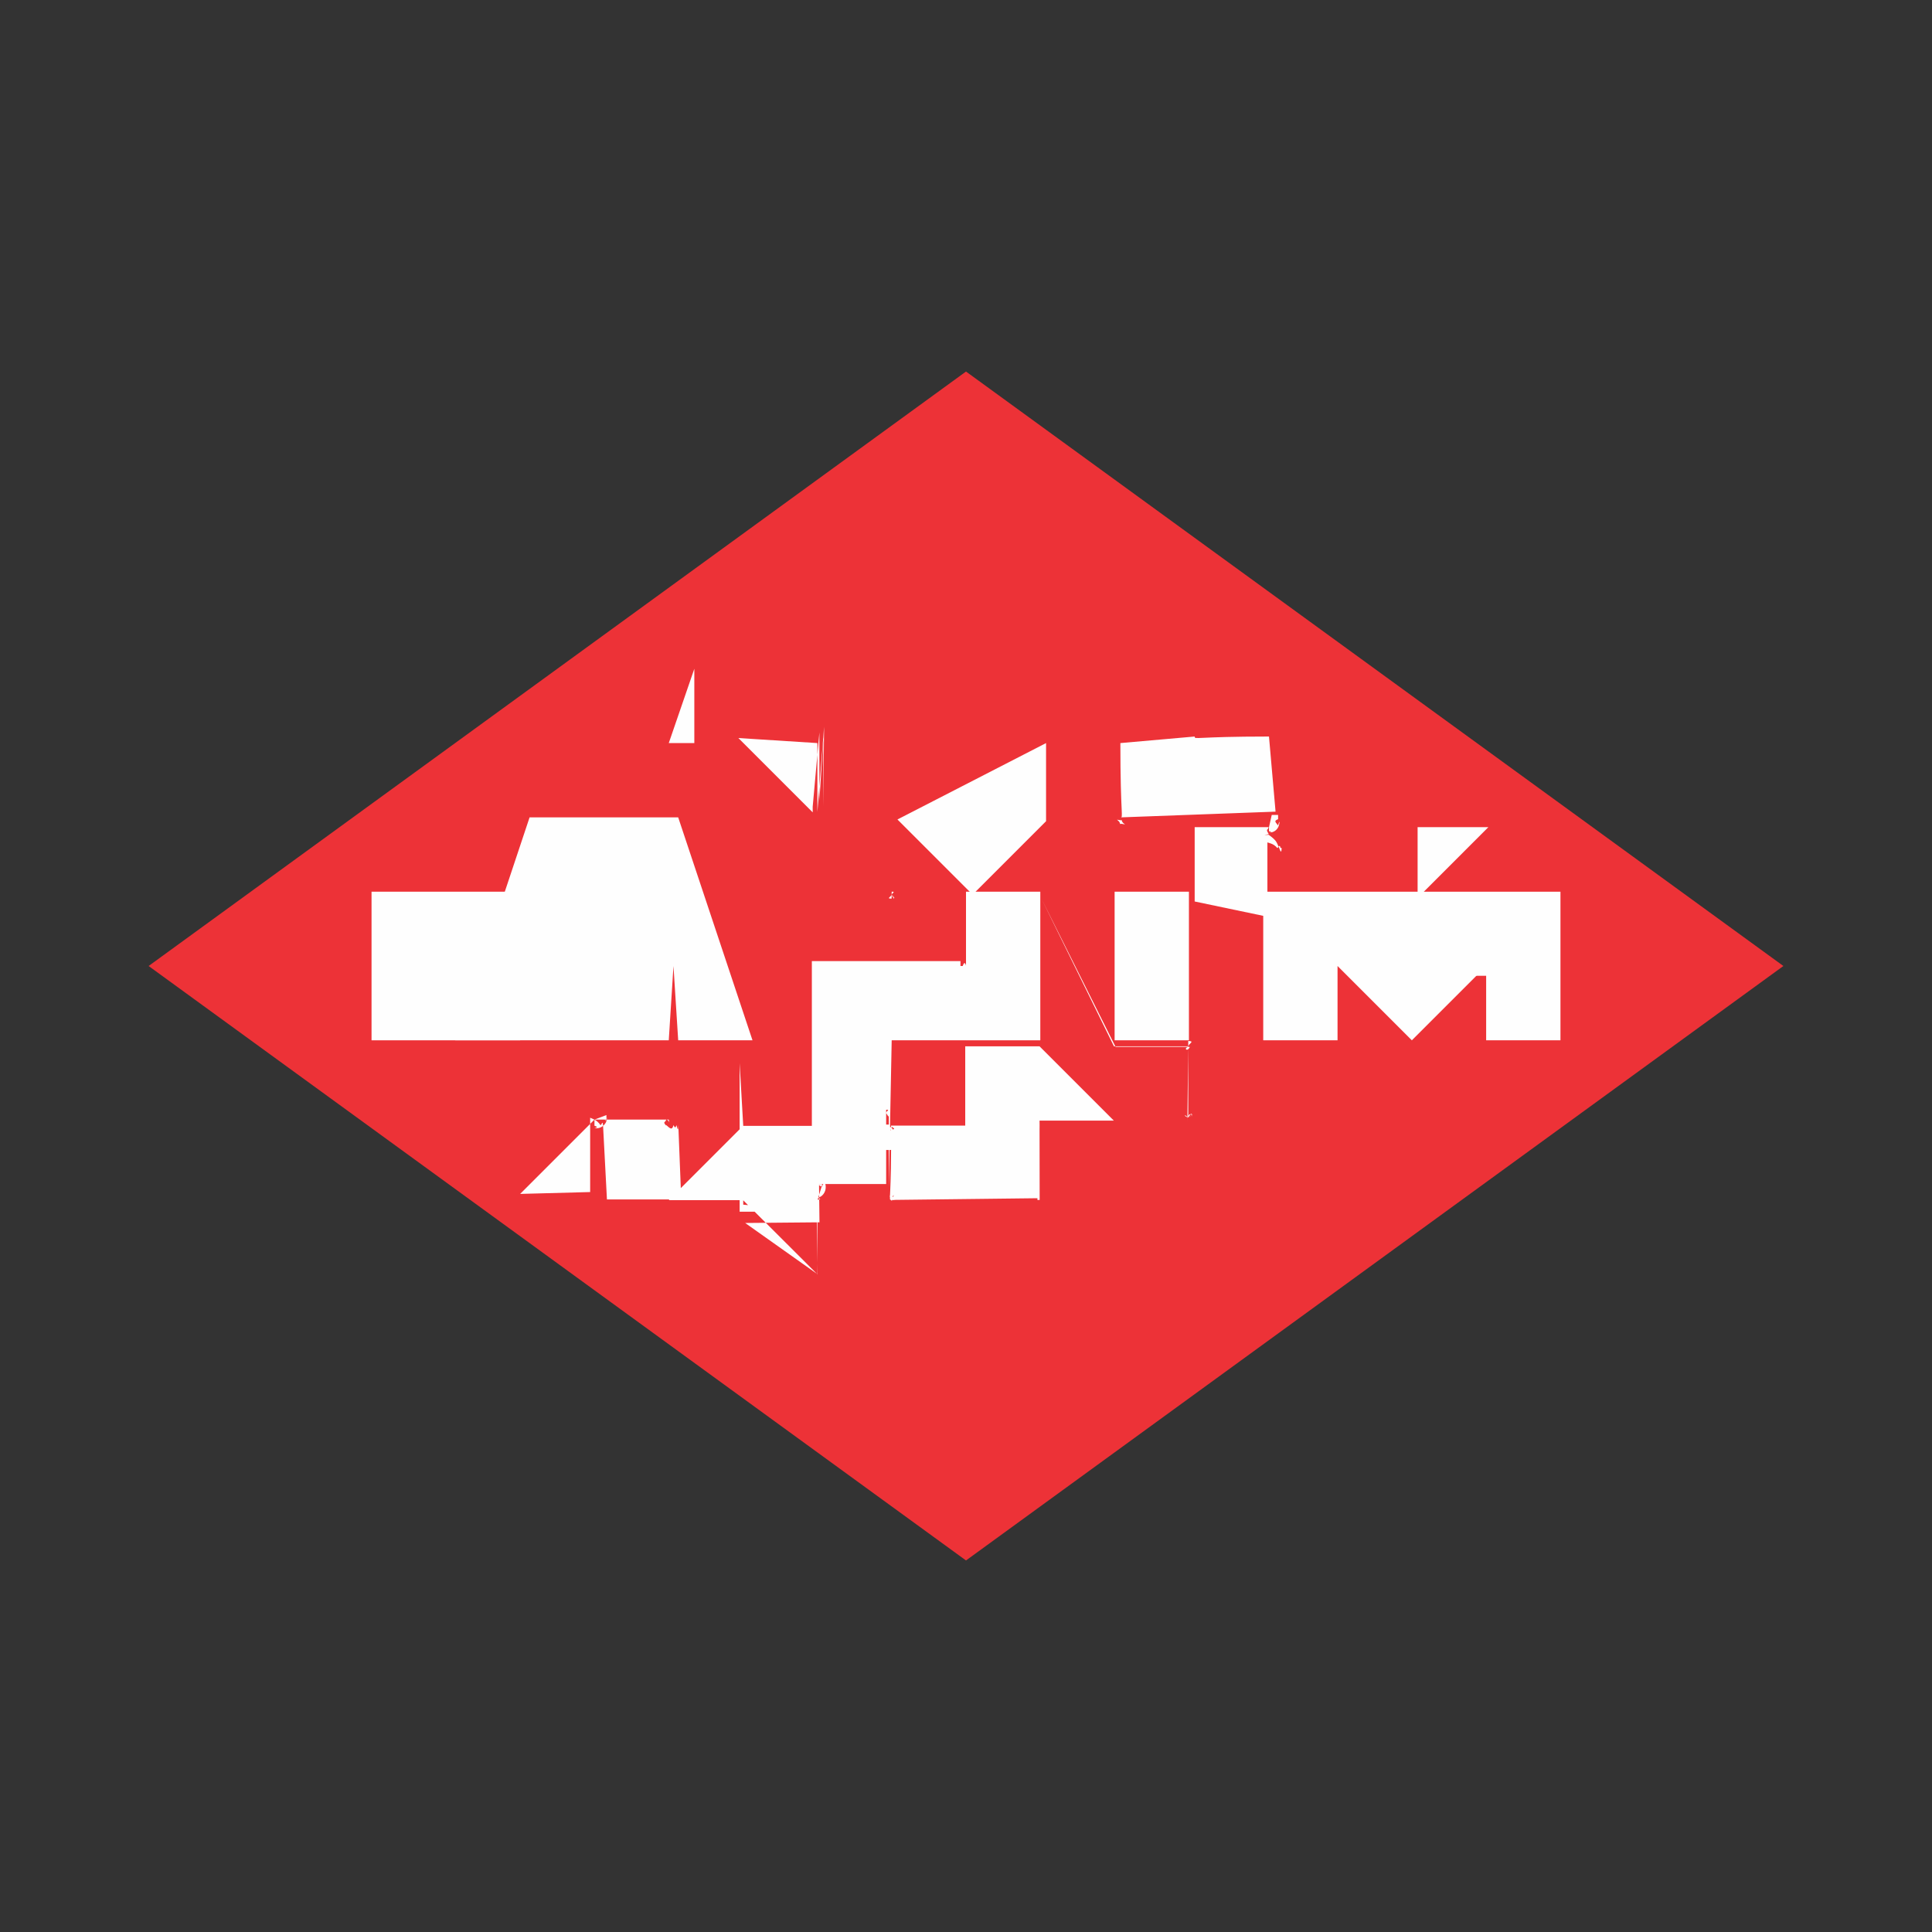 <?xml version="1.0" encoding="UTF-8"?>
<!DOCTYPE svg PUBLIC "-//W3C//DTD SVG 1.1//EN" "http://www.w3.org/Graphics/SVG/1.1/DTD/svg11.dtd">
<!-- Creator: CorelDRAW -->
<svg xmlns="http://www.w3.org/2000/svg" xml:space="preserve" width="0.48in" height="0.48in" style="shape-rendering:geometricPrecision; text-rendering:geometricPrecision; image-rendering:optimizeQuality; fill-rule:evenodd; clip-rule:evenodd"
viewBox="0 0 0.026 0.026"
 xmlns:xlink="http://www.w3.org/1999/xlink">
 <rect x="0" y="0" width="0.026" height="0.026" fill="#333333" stroke="none"/>
 <defs>
  <style type="text/css">
   <![CDATA[
    .str0 {stroke:#ED3237;stroke-width:0}
    .fil2 {fill:none}
    .fil0 {fill:#ED3237}
    .fil1 {fill:#FEFEFE;fill-rule:nonzero}
   ]]>
  </style>
 </defs>
 <g id="Layer_x0020_1">
  <g id="NYH">
   <polygon id="_297369696" class="fil0" points="0.002,0.013 0.013,0.021 0.024,0.013 0.013,0.005 "/>
   <path id="_297369248" class="fil1" d="M0.007 0.011m-0 -0.001l0 -0 0.001 0.001 -0 -0.001 0 -0 0.001 0.001 -0 0 -0.001 -0.001 0 0.001 -0 0 -0.001 -0.001zm0.002 0.001m-0 -0.001l0.001 -0 9.49091e-005 0 -0.001 0 7.07083e-005 0 0.001 -0 9.07002e-005 0 -0.001 0 8.75436e-005 0 0.001 -0 0 0 -0.001 0 -0 -0.001zm0.002 0.001m-0 -0.001l0 -7.3444e-005 0 0.001 7.89155e-005 -0.001 0 -7.30232e-005 0 0.001 1.03116e-005 -0.001 0 -7.28127e-005 -6.22907e-005 0.001 -0 7.57589e-005 -0 -0.001 -9.00689e-005 0.001 -0 7.57589e-005 -0.001 -0.001zm0.003 0.001m7.74424e-005 -0.001l0 2.58843e-005 0 0.001 0 -0 0 2.56739e-005 -0.001 0.001 -3.15662e-005 0.001 -0 -2.3359e-005 3.15662e-005 -0.001 -0.001 -0.001zm0.001 0.002m0 -0.001c4.4824e-005,-0 0,-0 0,-0.001 0,-0 0,-0 0.001,-8.81749e-005 0,4.56658e-005 0,0 0.001,0 0,0 0,0 8.75436e-005,0.001 -3.19871e-005,0 -8.6281e-005,0 -0,0 -7.59693e-005,9.46986e-005 -0,0 -0,0 -0,3.83003e-005 -0,4.20883e-005 -0,1.15743e-005 -0,-3.09349e-005 -0,-8.16513e-005 -0,-0 -9.44882e-005,-7.13396e-005 -0,-0 -0,-0 -4.33509e-005,-0 -4.92433e-005,-0 -1.72562e-005,-0zm0 8.69123e-005c-2.77783e-005,0 -2.1465e-005,0 1.93606e-005,0 4.10361e-005,7.23918e-005 0,0 0,0 9.36464e-005,1.8098e-005 0,1.68353e-006 0,-4.92433e-005 6.33429e-005,-5.11373e-005 0,-0 0,-0 2.58843e-005,-0 1.78875e-005,-0 -2.37799e-005,-0 -4.16674e-005,-7.15501e-005 -0,-0 -0,-0 -8.77541e-005,-1.70458e-005 -0,0 -0,5.21895e-005 -6.50264e-005,5.17686e-005 -0,0 -0,0zm0.001 0.001m0 4.4824e-005l0 -0.001 0.001 0c0,4.01943e-005 0,8.18617e-005 0,0 6.2922e-005,4.35614e-005 0,0 0,0 2.39903e-005,7.38649e-005 2.25172e-005,0 -4.20883e-006,0 -2.3359e-005,7.66007e-005 -5.99758e-005,0 -0,0 -4.96642e-005,4.52449e-005 -0,7.63902e-005 -0,9.36464e-005 -4.31405e-005,1.05221e-005 -9.82761e-005,1.38891e-005 -0,8.6281e-006 4.54553e-005,3.26184e-005 7.7232e-005,6.06071e-005 9.533e-005,8.48079e-005 1.17847e-005,1.57831e-005 2.73574e-005,4.6718e-005 4.58762e-005,9.28047e-005 1.83084e-005,4.62971e-005 2.96722e-005,8.05991e-005 3.34602e-005,0l8.35452e-005 0 -0 -0 -9.8697e-005 -0c-1.22056e-005,-6.2922e-005 -2.69365e-005,-0 -4.46136e-005,-0 -2.42008e-005,-3.0514e-005 -5.5767e-005,-5.15581e-005 -9.46986e-005,-6.33429e-005l-3.72481e-005 -1.15743e-005 -0 0.001 -0 -0zm0.001 -0.001l0 5.47148e-005c1.91502e-005,5.89236e-006 5.85027e-005,1.13638e-005 0,1.59935e-005 2.98827e-005,2.73574e-006 5.74505e-005,-4.41927e-006 8.2493e-005,-2.20963e-005 2.46216e-005,-1.78875e-005 4.16674e-005,-4.16674e-005 5.09268e-005,-7.17605e-005 1.36787e-005,-4.44031e-005 9.89075e-006,-8.27035e-005 -1.0943e-005,-0 -2.08337e-005,-3.2408e-005 -7.02874e-005,-6.06071e-005 -0,-8.41766e-005l-0 -5.72401e-005 -8.54392e-005 0zm0.001 0.001m0.001 -0.001l0 0 -0 0.001 0.001 -0 0.001 0 -0.001 0 0 0.001 -0.001 -0 -4.77702e-005 -0.001 -0 0 -0 0 -0 -0 0.001 -0.001z"/>
   <polygon id="_297367176" class="fil1" points="0.005,0.014 0.006,0.014 0.006,0.013 0.006,0.013 0.006,0.014 0.007,0.014 0.007,0.012 0.006,0.012 0.006,0.013 0.006,0.013 0.006,0.012 0.005,0.012 "/>
   <path id="_2973671761" class="fil1" d="M0.008 0.014l0.001 0 6.33429e-005 -0.001 0 0 6.35533e-005 0.001 0.001 0 -0.001 -0.003 -0.002 0 -0.001 0.003zm0.001 -0.001l0 -0.001 0 0.001 -0 0z"/>
   <path id="_29736717612" class="fil1" d="M0.012 0.014l0.001 0 0 -0.001c6.31324e-007,-0 -1.40996e-005,-0 -4.46136e-005,-0 -3.0514e-005,-0 -7.99677e-005,-0 -0,-0 -6.8183e-005,-6.46055e-005 -0,-0 -0,-0 0,-2.75678e-005 0,-6.8183e-005 0,-0 6.8183e-005,-5.36626e-005 0,-0 0,-0 3.0514e-005,-8.71227e-005 4.58762e-005,-0 4.52449e-005,-0 6.31324e-007,-0 -2.46216e-005,-0 -7.51276e-005,-0 -5.05059e-005,-0 -0,-0 -0,-0 -0,-4.46136e-005 -0,-6.6289e-005 -0,-6.58682e-005l-0.002 0 0 0.003 0.001 0 0 -0.001 0 0c5.95549e-005,-1.05221e-006 0,1.40996e-005 0,4.52449e-005 2.46216e-005,3.11453e-005 3.64064e-005,8.48079e-005 3.5775e-005,0l0 0.001zm-0 -0.002l0 0c6.06071e-005,-4.20883e-007 0,1.47309e-005 0,4.65075e-005 2.39903e-005,3.2408e-005 3.5775e-005,8.45974e-005 3.45124e-005,0 6.31324e-007,7.17605e-005 -1.11534e-005,0 -3.5775e-005,0 -2.5253e-005,3.17767e-005 -6.69204e-005,4.69284e-005 -0,4.62971e-005l-0 0 0 -0z"/>
   <polygon id="_297367176123" class="fil1" points="0.013,0.014 0.015,0.014 0.015,0.014 0.014,0.014 0.014,0.012 0.013,0.012 "/>
   <polygon id="_2973671761234" class="fil1" points="0.015,0.014 0.017,0.014 0.017,0.014 0.016,0.014 0.016,0.013 0.017,0.013 0.017,0.013 0.016,0.013 0.016,0.012 0.017,0.012 0.017,0.012 0.015,0.012 "/>
   <polygon id="_29736717612345" class="fil1" points="0.019,0.014 0.019,0.014 0.02,0.013 0.02,0.014 0.021,0.014 0.021,0.012 0.019,0.012 0.019,0.013 0.019,0.012 0.017,0.012 0.017,0.014 0.018,0.014 0.018,0.013 "/>
   <path id="_297366896" class="fil1" d="M0.007 0.016m0 6.71308e-005l0.001 -0.001 0.001 0c0,6.03967e-005 0,0 0,0 6.4816e-005,5.61879e-005 0,0 0,0 1.8098e-005,8.54392e-005 6.73412e-006,0 -3.32497e-005,0 -3.53542e-005,8.29139e-005 -8.29139e-005,0 -0,0 -6.08176e-005,4.4824e-005 -0,7.28127e-005 -0,8.41766e-005 -4.94537e-005,6.73412e-006 -0,3.5775e-006 -0,-9.89075e-006 4.6718e-005,4.1457e-005 7.89155e-005,7.66007e-005 9.63822e-005,0 1.13638e-005,1.93606e-005 2.50425e-005,5.5767e-005 4.04047e-005,0 1.49413e-005,5.3873e-005 2.35694e-005,9.3436e-005 2.50425e-005,0l3.93525e-005 0.001 -0.001 -0 -5.26104e-005 -0.001c-6.31324e-006,-7.17605e-005 -1.76771e-005,-0 -3.47228e-005,-0 -2.31486e-005,-3.68272e-005 -5.61879e-005,-6.43951e-005 -9.78553e-005,-8.20721e-005l-4.06152e-005 -1.72562e-005 -0 0.001 -0 -0zm0.001 -0.001l0 8.2493e-005c2.06233e-005,8.6281e-006 6.39742e-005,1.93606e-005 0,3.13558e-005 3.30393e-005,6.73412e-006 6.46055e-005,1.68353e-006 9.46986e-005,-1.49413e-005 2.94618e-005,-1.70458e-005 5.15581e-005,-4.1457e-005 6.54473e-005,-7.40754e-005 2.04128e-005,-4.81911e-005 2.06233e-005,-9.13316e-005 1.05221e-006,-0 -1.95711e-005,-3.89317e-005 -7.11292e-005,-7.61798e-005 -0,-0l-0 -8.58601e-005 -0 0zm0.001 0.001m0.001 8.39661e-005l-0.001 -0 -0 0 -0 -0 0.001 -0.001 0.001 0 0 0.002 -0 -0 2.10441e-006 -0zm2.10441e-006 -0l-1.05221e-006 -0.001 -0 0.001 0 0zm0 0.001m0 -0.002l0 9.55404e-005 -0 0.002 -0 -9.533e-005 0 -0.002zm0 0.002m0 -0.002l0 6.08176e-005 -0 0.001 0.001 9.49091e-005 -4.84015e-005 0 -0.001 -0 0 -0.002zm0.001 0.002m0 -2.94618e-006l-2.81991e-005 -0.002 0.001 -1.45205e-005c0,-2.73574e-006 0,8.20721e-006 0,3.36706e-005 8.20721e-005,2.48321e-005 0,7.26023e-005 0,0 5.11373e-005,7.07083e-005 7.74424e-005,0 7.93364e-005,0 1.47309e-006,9.00689e-005 -1.6204e-005,0 -5.30312e-005,0 -3.72481e-005,6.58682e-005 -8.90167e-005,0 -0,0 -4.25092e-005,2.63052e-005 -0,4.88224e-005 -0,6.67099e-005 5.97654e-005,1.89397e-005 0,3.78795e-005 0,5.74505e-005 1.83084e-005,1.28369e-005 4.54553e-005,4.06152e-005 8.12304e-005,8.31244e-005 3.55646e-005,4.31405e-005 5.95549e-005,7.57589e-005 7.17605e-005,9.93283e-005l0 0 -0.001 9.89075e-006 -0 -0c-3.47228e-005,-6.2922e-005 -6.54473e-005,-0 -9.25942e-005,-0 -3.61959e-005,-2.42008e-005 -7.74424e-005,-3.59855e-005 -0,-3.51437e-005l-4.39823e-005 8.41766e-007 1.15743e-005 0.001 -0.001 8.83854e-006zm0 -0.001l0 -3.78795e-006c2.25172e-005,-2.10441e-007 6.6289e-005,-8.20721e-006 0,-2.42008e-005 3.28289e-005,-7.15501e-006 5.97654e-005,-2.46216e-005 8.01782e-005,-5.1979e-005 2.02024e-005,-2.75678e-005 3.0514e-005,-5.89236e-005 2.98827e-005,-9.42777e-005 -1.05221e-006,-5.23999e-005 -1.83084e-005,-9.17525e-005 -5.17686e-005,-0 -3.38811e-005,-2.75678e-005 -9.61717e-005,-4.06152e-005 -0,-3.89317e-005l-0 3.78795e-006 5.68192e-006 0zm0.001 0.001m-1.0943e-005 -0.001c-3.68272e-005,-0 7.78633e-006,-0 0,-0.001 0,-0 0,-0 0.001,-0 0,-3.74586e-005 0,5.05059e-006 0.001,0 0,0 0,0 0,0.001 2.63052e-005,0 1.6204e-005,0 -2.98827e-005,0 -4.60867e-005,0 -0,0 -0,0 -0,8.33348e-005 -0,0 -0,0 -0,2.54634e-005 -0,1.78875e-005 -0,-2.29381e-005 -0,-4.10361e-005 -0,-0 -0,-0 -9.07002e-005,-0 -0,-0 -0,-0zm0 -6.73412e-005c2.27277e-005,0 6.88143e-005,0 0,0 7.0077e-005,6.20802e-005 0,8.56497e-005 0,7.11292e-005 0,-1.49413e-005 0,-6.1028e-005 0,-0 4.84015e-005,-7.76529e-005 6.03967e-005,-0 3.51437e-005,-0 -2.10441e-005,-0 -6.69204e-005,-0 -0,-0 -7.02874e-005,-6.06071e-005 -0,-8.37557e-005 -0,-6.90248e-005 -9.95388e-005,1.38891e-005 -0,6.01862e-005 -0,0 -5.02955e-005,7.89155e-005 -6.41846e-005,0 -4.12465e-005,0zm0.001 0.001m0.001 -0.001l-0.001 0 -1.47309e-006 0 -0 0 0 -0.002 0.001 -0 0.001 0.001 -0.001 0 -0 -0zm-0 -0l-0 -0.001 -1.07325e-005 0.001 0 -9.82761e-005zm0.001 0m-0 -0.002l0.001 -0c0,-5.21895e-005 0,-7.61798e-005 0,-7.15501e-005 9.80657e-005,5.05059e-006 0,3.11453e-005 0,7.95468e-005 8.16513e-005,4.84015e-005 0,0 0,0 6.01862e-005,8.2493e-005 0,0 0,0 6.20802e-005,0 9.17525e-005,0 8.88063e-005,0 -2.10441e-006,0 -2.46216e-005,0 -6.69204e-005,0 -4.20883e-005,8.50183e-005 -9.65926e-005,0 -0,0 -9.17525e-005,6.64995e-005 -0,0 -0,0l-0.001 0 -0.001 -0.002zm0.001 0l0 0.001 0 -4.37718e-005c9.76448e-005,-3.74586e-005 0,-7.44963e-005 0,-0 3.28289e-005,-3.72481e-005 5.07164e-005,-8.75436e-005 5.34521e-005,-0 2.5253e-006,-6.25011e-005 -1.93606e-005,-0 -6.56577e-005,-0 -6.14489e-005,-0 -0,-0 -0,-0 -7.49171e-005,-3.87212e-005 -0,-3.51437e-005 -0,1.11534e-005l-0 4.4824e-005z"/>
   <path id="_297364936" class="fil2" d="M0.007 0.011c0,0 0.003,-0.001 0.006,-0.002 0.003,-6.60786e-005 0.006,0.001 0.006,0.001"/>
   <path id="_297363256" class="fil2" d="M0.007 0.015c0,0 0.003,0.001 0.006,0.002 0.003,6.60786e-005 0.006,-0.001 0.006,-0.001"/>
   <path id="_297364208" class="fil1" d="M0.013 0.011l0 6.1028e-005c-1.431e-005,5.07164e-005 -2.81991e-005,9.11211e-005 -4.1457e-005,0 -1.32578e-005,3.0514e-005 -3.17767e-005,6.64995e-005 -5.5767e-005,0l0 9.04898e-005c1.6204e-005,1.03116e-005 3.68272e-005,2.27277e-005 6.20802e-005,3.70377e-005l-0 0c-3.43019e-005,-1.83084e-005 -7.0077e-005,-3.93525e-005 -0,-6.35533e-005 -3.70377e-005,-2.44112e-005 -7.0077e-005,-4.50345e-005 -9.95388e-005,-6.18698e-005 -6.08176e-005,3.97734e-005 -0,6.92352e-005 -0,8.75436e-005 -8.4387e-005,2.5253e-005 -0,3.78795e-005 -0,3.78795e-005 -0,0 -0,-3.49333e-005 -0,-0 -8.20721e-005,-6.98665e-005 -0,-0 -0,-0 0,-7.17605e-005 2.39903e-005,-0 7.21814e-005,-0 4.81911e-005,-6.39742e-005 0,-0 0,-0 -4.58762e-005,-5.5767e-005 -7.76529e-005,-0 -9.46986e-005,-0 -1.74666e-005,-4.10361e-005 -2.58843e-005,-8.27035e-005 -2.58843e-005,-0 0,-8.9648e-005 3.40915e-005,-0 0,-0 6.83935e-005,-5.80818e-005 0,-8.69123e-005 0,-8.69123e-005 0,0 0,2.75678e-005 0,8.2493e-005 6.64995e-005,5.53461e-005 9.95388e-005,0 9.95388e-005,0 0,4.293e-005 -9.89075e-006,8.4387e-005 -3.0514e-005,0 -2.02024e-005,3.9563e-005 -4.46136e-005,7.15501e-005 -7.3444e-005,9.63822e-005 -2.88305e-005,2.46216e-005 -8.01782e-005,6.12384e-005 -0,0 6.12384e-005,6.14489e-005 0,0 0,0 1.76771e-005,-3.55646e-005 3.30393e-005,-7.30232e-005 4.56658e-005,-0zm-0 -0c4.52449e-005,-2.48321e-005 8.01782e-005,-5.15581e-005 0,-8.05991e-005 2.46216e-005,-2.88305e-005 3.70377e-005,-5.63983e-005 3.70377e-005,-8.22826e-005 0,-2.67261e-005 -1.03116e-005,-4.96642e-005 -3.09349e-005,-6.8183e-005 -2.06233e-005,-1.87293e-005 -4.90328e-005,-2.81991e-005 -8.52288e-005,-2.81991e-005 -3.55646e-005,0 -6.46055e-005,1.05221e-005 -8.69123e-005,3.11453e-005 -2.23068e-005,2.06233e-005 -3.34602e-005,4.50345e-005 -3.34602e-005,7.32336e-005 0,3.55646e-005 3.13558e-005,8.71227e-005 9.44882e-005,0zm-0 0c-4.81911e-005,3.38811e-005 -8.01782e-005,6.2922e-005 -9.57508e-005,8.69123e-005 -1.59935e-005,2.42008e-005 -2.39903e-005,4.96642e-005 -2.39903e-005,7.68111e-005 0,4.16674e-005 1.83084e-005,7.89155e-005 5.45043e-005,0 3.61959e-005,3.26184e-005 8.31244e-005,4.90328e-005 0,4.90328e-005 6.25011e-005,0 0,-2.44112e-005 0,-7.32336e-005 -7.47067e-005,-5.74505e-005 -0,-0 -0,-0z"/>
   <polygon id="_297362080" class="fil2 str0" points="0.001,0.013 0.013,0.021 0.024,0.013 0.013,0.004 "/>
   <circle id="_297361576" class="fil2" cx="0.013" cy="0.013" r="0.013"/>
  </g>
 </g>
</svg>
